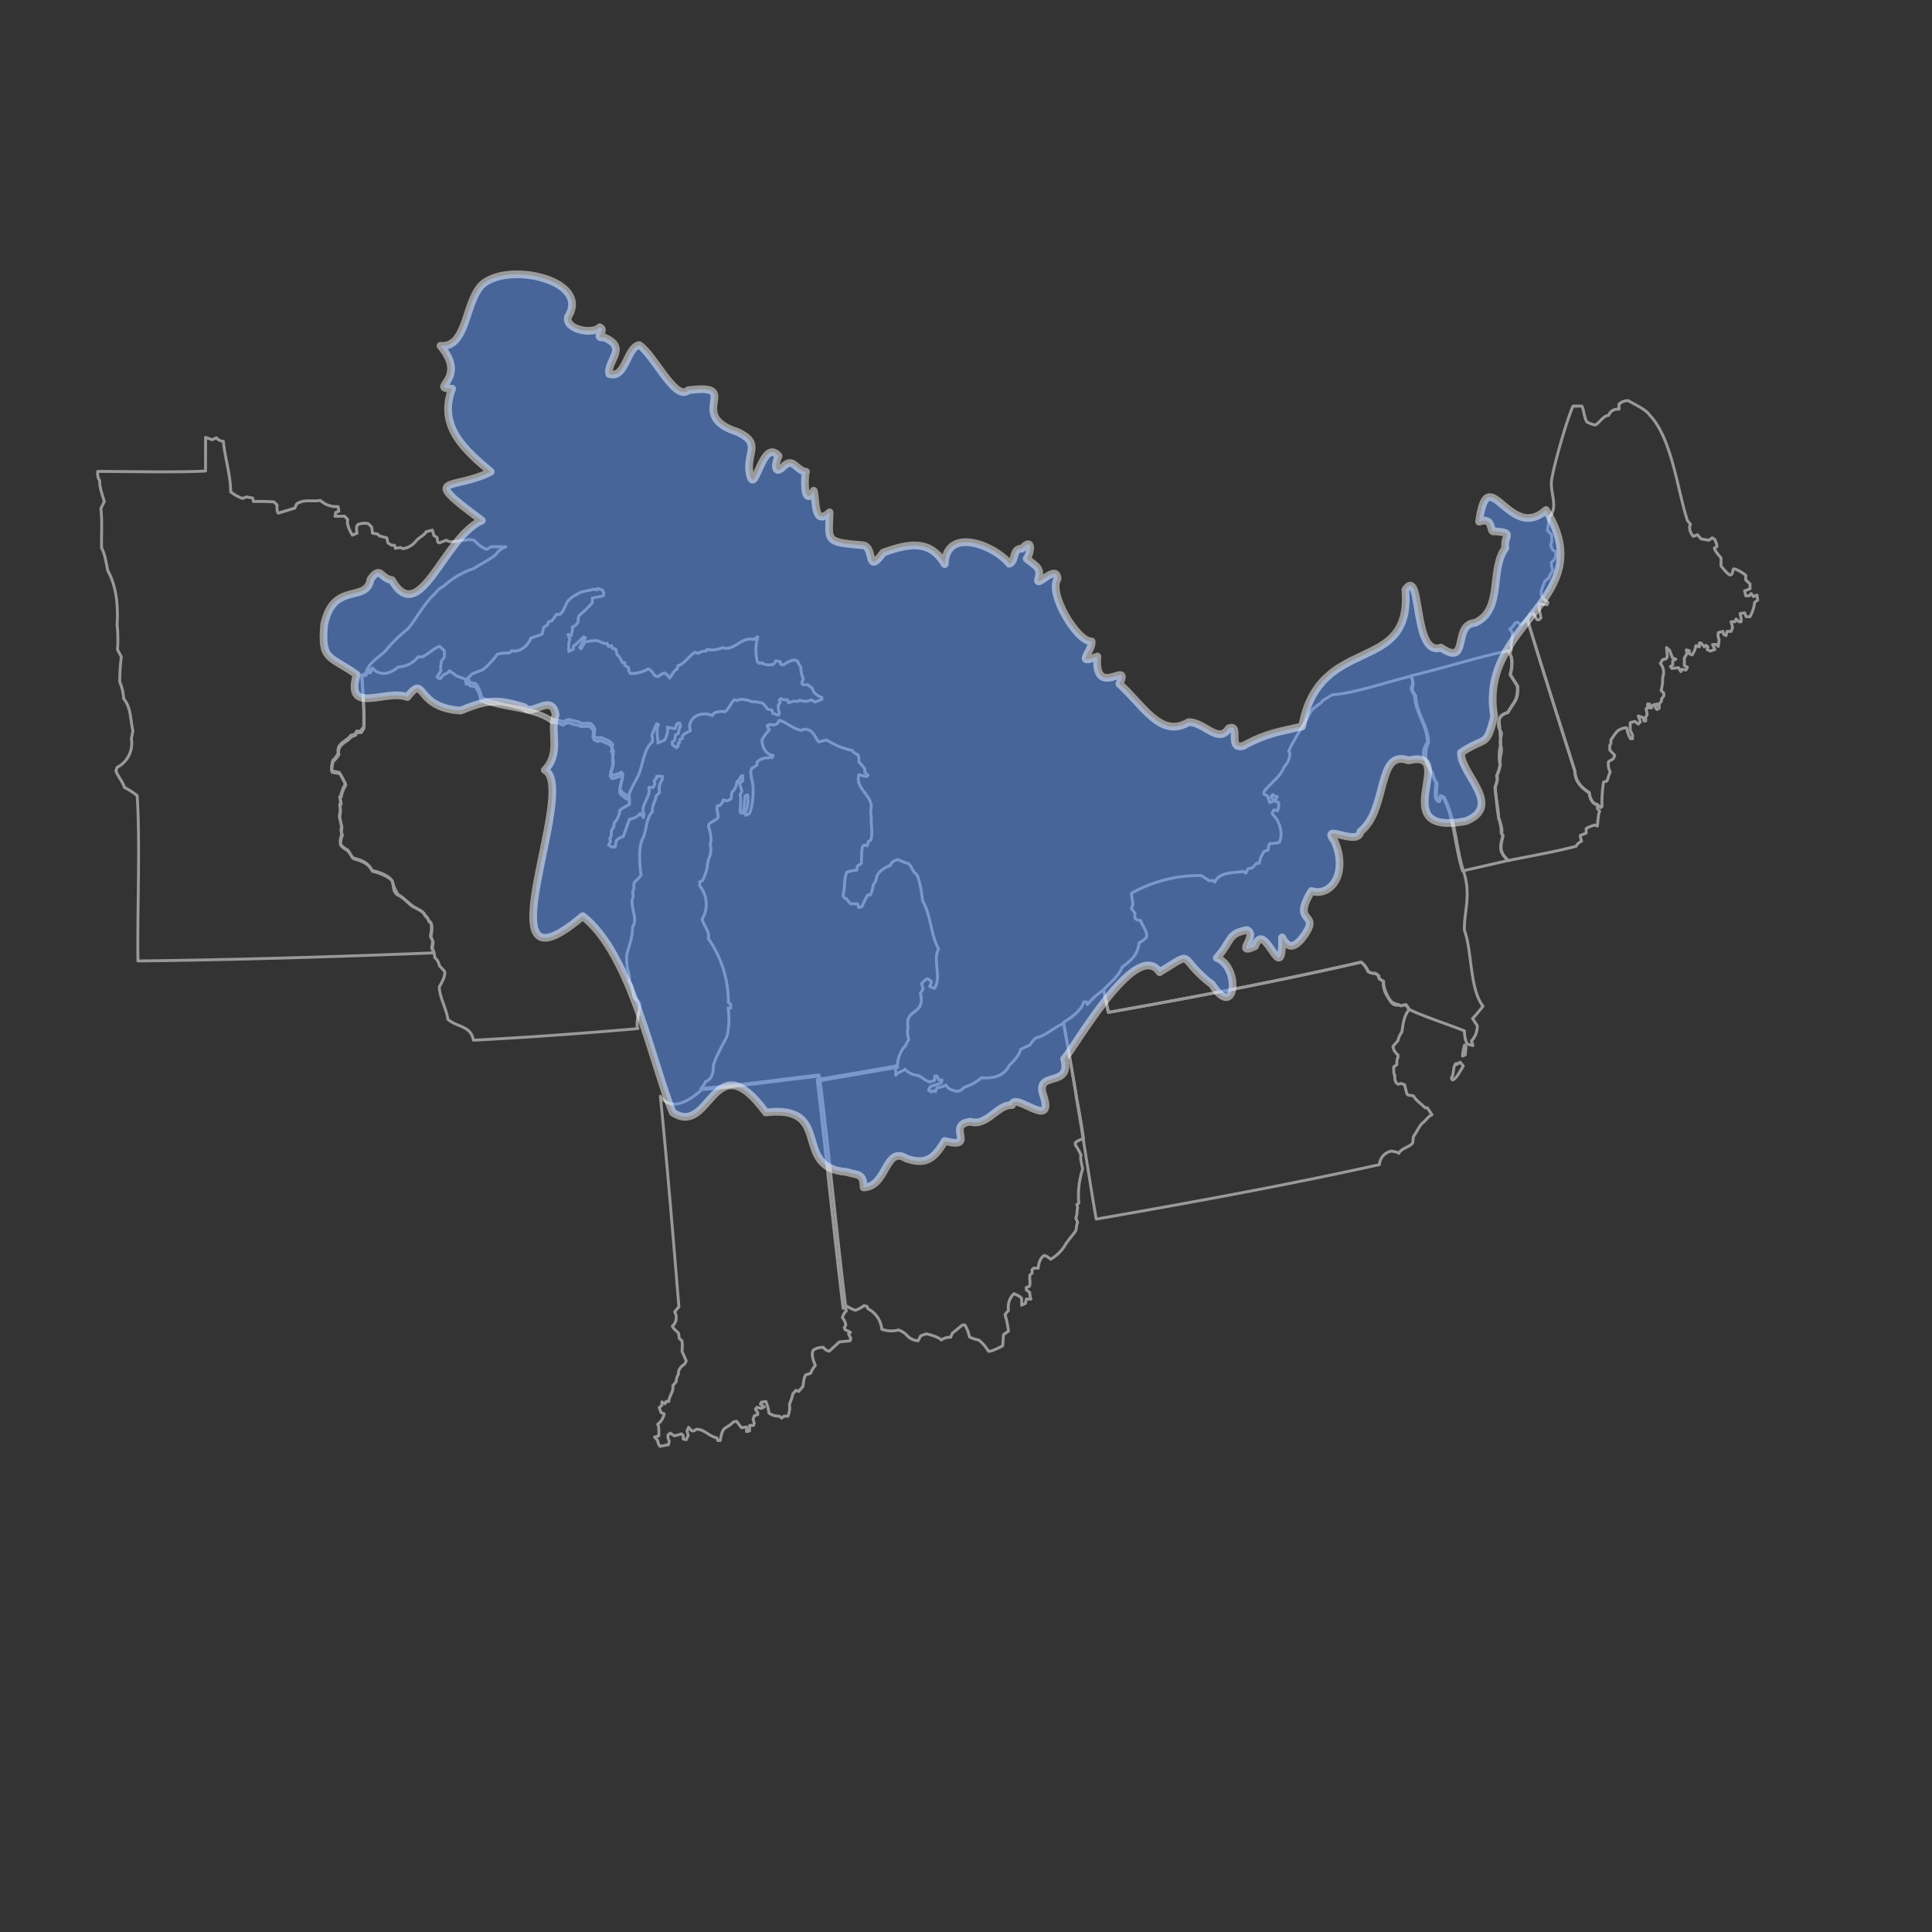 <svg xmlns="http://www.w3.org/2000/svg" width="500" height="500" viewBox="0 0 500 500">
  <rect x="0" y="0" width="500" height="500" fill="#333333" stroke="none"/>
  <defs>
    <style>
      .cls-1 {
        fill: none;
        stroke: #999;
        stroke-width: 0.75px;
      }

      .cls-1, .cls-2 {
        stroke-linejoin: round;
      }

      .cls-2 {
        fill: #5c98ff;
        stroke: #fff;
        stroke-linecap: round;
        stroke-width: 2px;
        opacity: 0.5;
      }
    </style>
  </defs>
  <g id="hucs">
    <g>
      <path class="cls-1" d="M170.8,374.3a2.8,2.8,0,0,1-.6-1.5l-.8-.9,1.1-.3c0-.6.1-2.6-.3-3a4.5,4.5,0,0,0,1.7-2.7l-.8-.3-.5-1.3.7-.6v-.9l.8.5.3-.6h.7c0-1.4,1.4-2.7,1-4.1l.9-1a3.9,3.9,0,0,1,.6-2c-.2-1.1.8-2.1,1.6-2.6l.4-.8-1.1-2.5a12.2,12.2,0,0,0,0-2.7l-.7-.6-.2-1.4c-.3-.3-1.5-1.3-1.6-1.8a2.9,2.9,0,0,0,.6-3.7l1.1-1.3c-1.5-18-3-36.7-4.8-54.5,2.9,4.2,7.8,1,10.7-1.7,9.5-.8,21-2.5,30.5-3.5,2.4,19.2,4.5,41.4,6.9,60.8a3.7,3.7,0,0,0-1,1.7,4.1,4.1,0,0,1,.9,1.9l-.4.7.2.5,1.4.7-.5.4.6,1.2-.2.6-2.8.3-2.6,2.4a2.3,2.3,0,0,1-1.5-1,4.3,4.3,0,0,0-2.6.7c-.7,1.1.1,2.9.5,4a5.9,5.9,0,0,0-1.2,2l-1.2.4c-.6.4-.7,2.6-.8,3l-1.1,1.3-.7-.3-.8.9a14.3,14.3,0,0,1-.9,2.7,5.5,5.5,0,0,1-.4,3.1h-1l-.6.5-.6-.5a4.3,4.3,0,0,1-2.7-.8,10.2,10.2,0,0,0-.8-3l-1.2.2-.2.5,1,.7-.8.4-1.1-.3-.4.5.6.9v.5l-.9.3-.3.9.3,1-.2.6H194v1.4l-.8.2v-1.2l-1.3.2-1.3-1.7-.8.2c-2.2,2.2-2.7.7-3.4,4.8h-.6l-.3-.7c-1.9-.3-3.3-2.3-5.3-2.2l-.6.4h-.6l-.8-.9-.4.9.3,1.2-.5,1.1-.8-.2v-.9l-.4-.4-1.9.5-1-.7-.6.4a2.2,2.2,0,0,0,.3,1.6l-.2,1Z"/>
      <path class="cls-1" d="M413.4,208.2c-1.4-.2-2-1.9-2.1-3.1-2-1.3-3.6-2.9-3.7-5.5-3.3-10.4-9.2-29-12.4-39.6l.4-.2.3-.8,1-.2.9,1.6h.5l.5-.5c-.1-.6-.7-3.1-.4-3.6l2,.2.2-.6c-2.7-1.9-1.7-3-.8-5.5l1.1-.9a4.6,4.6,0,0,1,1-1.8,5.1,5.1,0,0,1-.4-2.2,2.4,2.4,0,0,0,1-2.8l-.7-.4-.5-1.3c.4-.5.3-2.1.2-2.7l-1-1,.4-3.4c2.4-2.4.4-6.2.6-9.1s3.9-16,5.6-19.7h2.3c.5,1,.6,3.1,1.3,4.1a7.6,7.6,0,0,0,2.1.8c1.2-.5,2-2.4,3.5-2.5a2.5,2.5,0,0,1,2.7-1.6v-1.3a3.2,3.2,0,0,1,2.4-.9c1.5.9,4.5,2.2,5.5,3.7,5.8,6,7.2,19.4,9.8,27.3l.8,1c-.6,1,.1,2.4.7,3.1l1.1-.4,1,1.1,2,.3.8-.6.7.4c.1.5.7,1.4.5,1.9l-.6.3c-.1.6,1.4,2.2,1.7,2.6v2.1c.3.3,1.8,2.3,2.4,2.3s.6-1.1.8-1.5,2.6,1,3.2,1.6v1.2l1.1,1v1.3l-1.4.5.3,1.3h.9l.5-.6.6.8.9-.4.2,1.3-.8.6a10.1,10.1,0,0,1-1.2,3.7h-1l-.4-1-1.2.2a4.9,4.9,0,0,1,.3,2.1H450l-.7-.7-.3.7h-1l.4,1.5-.4,1h-1l-.3,1.1-.6-.3-.2-.8-1.2.3a2.9,2.9,0,0,0,.2,1.8l-.2,1.8-.5-.5h-1l.6,1.3-1.2.4-.8-.4.2-.7-.5-.4-.4.4-.9-1h-.4v1l-.9-.3a5.6,5.6,0,0,1-1,2.4l-.7-.3v-.8l-.8-.2.2.9-.7,1.2v1.9l.8.5-.4.7-1-.2-.3.6-.6-1-1.7.2-.4-.5.6-.4v-1.1l.8-.4-.9-.4-.7-1.9-.8-.7.2,2.3-.3.6-.9.2-.6,1a3.6,3.6,0,0,1,.6,3.6,12.2,12.2,0,0,1-.4,3.4l.7.7v.7l-.6.8v.5l-.6.8v1.1l-.6.3-.4-.5.4-.9-1.1.3-.3.7h-.5v-1h-.5v1l-.4.2.3,1.5-.4.7v1h-.4l-.3-.9-1.2-.4.5,1.5-.5.6-.9-.7-1.2.3v2l.6,1.2v1h-.5a7.3,7.3,0,0,1-1-2.8c-.6-.2-1.5.3-2,.5s-1.5,1.7-2.1,2.6v.9l-.3.5v1.2l1.3,1.4-.4.9-1.2.7a3.8,3.8,0,0,0,.4,2.6l-.8,2.4-.9.3a32.8,32.8,0,0,0-.4,6.3l-.3.3Z"/>
      <path class="cls-1" d="M232.3,276.2l-20.2,3.5-.2-1.5c-9.5,1.1-21,2.7-30.5,3.5a5.7,5.7,0,0,0,1.2-1.8c1.5-.4,2.1-2.4,2-3.7s2.6-6.2,3.3-7.5,1-5.6.5-7.8h.7v-1l-.6-.5a28.6,28.6,0,0,0-5.2-16.5c.5-1.7-1.2-3.4-1.6-5a7.5,7.5,0,0,0-.6-8.6v-1.1l.7-.3a17.5,17.5,0,0,0,1.2-3.2,9.4,9.4,0,0,1,.8-3.4,7.1,7.1,0,0,0,0-2.9c.5-1.2,0-3.2-.4-4.4s2.1-1.5,2.5-2.6l-.4-2.3.2-.6h.5a2.9,2.9,0,0,0,1-1.5l.9.3,1.1-.5.2-1.7a4.3,4.3,0,0,0,1.3-2.8c.5-.1.8-1,1-1.3l.5-.3v1.4l-.8.6.6,2.1-.5.9c.5,1.2-.1,3.3.1,4.6l.7.2a32.6,32.6,0,0,0,.5-4.5l.7-.3c.2,1.2.1,3.5-.7,4.6l.2.7.9-.4c.9-1.8,1-4.7,1-6.6s-1-3.7-.4-5.1l1.4-.9v-.7c.9-1.1,2.7-1.3,3.9-1.2l.3-.6c-1.9-.2-2.9-2.2-2.9-4a11.5,11.5,0,0,1,1.9-2.6l-.6-1.1.6-.3c1.3.2,2,.2,2.6-1.1,1.8.5,3.8,2.4,5.7,2.6l.9-.3c2.3.2,2.4,1.9,3.6,3.3l2-.5a20,20,0,0,0,6.6,2.7,3.3,3.3,0,0,0,1.5,1.1c.3.3.3,1.5.3,1.9l1.5,1.7v.9l.8.8-.3.4-2-.5c-1.1,3.2,3.1,5.2,3.2,8.2a5.7,5.7,0,0,0,0,2.6c-.2,1.6.5,4.7-.2,6.2l-.5.2-.4,1.2-.7-.2-.4.3c-.4.7-.3,3.8-.4,4.5l-1,.6-.2,1.1a11.1,11.1,0,0,0-2.5.5c-.8,1.4-.5,3.7-.9,5.4s.9,1.2.8,1.6l1,1.2h1.8l.4,1,.8-.3a16.8,16.8,0,0,1,1.5-3h.7a11.1,11.1,0,0,0,.7-2.6,4,4,0,0,0,.9-2.1c.4-1.4,2.2-2.5,3.5-2.9a2.3,2.3,0,0,1,2.2-1.5,10.9,10.9,0,0,0,2.5,1c1,.8,1,2,1.9,2.6s1.5,5,1.8,7.1c2.1,3.6,2.1,8.8,4.1,12.4-1.6,2.9.9,7.5-1.1,10.2l-1.2-.5.4-.9v-.5l-1-.6a4.7,4.7,0,0,0-1.5,1.3l.4,1.3-.7,1.2c1.4,5.8-4.1,3.7-3.2,8.7a5.8,5.8,0,0,0,.2,3.2,13.1,13.1,0,0,0-.9,1.7C233.2,271.6,232.1,274.3,232.3,276.2Z"/>
      <path class="cls-1" d="M120.4,175.9c.4,0,1.5-1.2,1.8-1.5l2.8-1.1a20,20,0,0,0,3.7-4,10.9,10.9,0,0,1,3.1-.3l.7-.6c2,.5,4.2-1.3,4.9-3.3a24.7,24.7,0,0,0,2.9-1l.4-1.7,1-.7.2-.7,1-.4L144,159h.9c1.1-.8,1.5-2.9,2.3-3.7s2.3-1.7,3.3-2.1l3.2-.7.8.2.2-.4,1.2.4.4.9-.2.6-2.8.6v1.2a32.7,32.7,0,0,1-3.3,3.2c-.4.3-.4,1.3-.4,1.8a3.2,3.2,0,0,1-1.5,1.3c.3.4-.2,1.6-.3,2.2l-.8-.3.5,1.3c-.4.5-.3,2.6-.3,3.1l1.2-.6v-.8c.6-.2,2.2-2.1,2.7-2.4l.4.3a20.7,20.7,0,0,0-1.5,2.5l.4.3.9-1.7a11.9,11.9,0,0,1,3.3-.4c.4.1,2,1,2.5.7l.4.8.8-.2.2.7.9.2.3,1.5c.6.2,1.1,1.5,1.4,2h.6v.7l1,.6v.8l.4.7a8.7,8.7,0,0,0,4.7-1.2c.6.2,1.3,1.2,1.7,1.8l.7.2c.5-.2,1.3-1,1.9-.9a3.7,3.7,0,0,1,1.2,1.3c.3-.3,1.3-2.3,1.9-2.3l.3-1c1.3,0,3.3-3,4.4-3.4l.8.3a3.1,3.1,0,0,1,2-.6l.2-.4a7.2,7.2,0,0,0,4.1-.5c2.9,1.1,5-3,8-2.1l1.1-.7a13,13,0,0,0-.1,6.5l.6.4.6-.2c.6.7,2.4.7,3.1.3l.5-.8,1.2.3v.6l.7.2c.8-.5,2.5-1.7,3.6-1.1l1,1.8a5.2,5.2,0,0,0,.6,2.8l-.4,1.2.3.4H209l1.3,1c.1,1.2,1.4,1.9,2.4,2.3v.5l-1.8.7-.9-.6a3.5,3.5,0,0,1-3,.1l-.6.4c-.6-.4-1.8.1-2.3.3l-.3-.8h-1l-.7-.3-.4.3.2.8-.5.5a7.3,7.3,0,0,0,.3,2.2l-.2.5-1.5-.5-.2-.8-1.2-.3a8.8,8.8,0,0,0-1.2-1.5,9,9,0,0,0-2.8-.4,7.3,7.3,0,0,0-3.2-.6l-.6.3-.8-.2c-.9.9-1.4,2.5-2.4,3.1a4.8,4.8,0,0,0-2.9.4l-.3.6c-1.8-.8-4.3-.5-5.4,1.2s-.1,2.5-.4,2.8a5.6,5.6,0,0,0-2,1.2v.7l-.7.3v.7l-.4.3v.7l-.4.4-1.1-.8V192l.6-.4.2-1.4.8-.4a4.1,4.1,0,0,1,.5-1.9l-.2-.8-.7.2-.5,1.3-2-.4c.4.9-.3,2.6-.7,3.3l-1.7.8c0-1.4-.6-3.4.1-4.8l-.4-.2c-.5.7-.8,2-1.3,2.9a4,4,0,0,1,.1,1.9c-2,1.3-2.5,6-3.4,8.1s-2.3,4-2.8,6.1l.2.7a5.3,5.3,0,0,1-2.4-1.8c-.1-1.2.5-2.7.7-3.9l-.4-.7c-.3.5-1.8.8-2.3.9l-.5-.7.8-2.7a4.9,4.9,0,0,1,0-2.7l-.5-1,.3-.7c-.4-1.3-2.1-1.4-3.1-2.1l-.7.3-.9-.4-.4-1,.5-.8a5.5,5.5,0,0,0-1.3-1.7h-2.3c-.7-.5-2.2-.4-3-1a3.3,3.3,0,0,0-1.6.7,5,5,0,0,0-2.9-.7c-5-3.7-12.7-3.1-18.4-5.7a7,7,0,0,0-1.4-3.6l-1.4-.2-.3-.7-.6.3Z"/>
      <path class="cls-1" d="M35.7,248.7c-.2-12.5.6-30.4-.2-42.8a18.5,18.5,0,0,0-3.3-2.1c-.3-1.3-1.8-3-2.2-4.3l.3-.9a7,7,0,0,0,3.7-7.4l.4-2.1c-.7-2.8-.4-5.8-2.4-8.3a12.8,12.8,0,0,0-1-4.3,47.3,47.3,0,0,1,.4-6.5l-1-1.9a34.2,34.2,0,0,0-.1-6.4c.3-4.6-.1-9.9-2.4-14-.3-1.3-.8-4.7-1.6-5.8-.1-3.2.2-7.2-.2-10.3l.9-1.8c-.5-1.7-1.3-3.8-1.2-5.4a3.5,3.5,0,0,1-.5-2.4c7.3,0,20.6.3,27.9-.1v-8.7l1.7.6,1.1-.5a2.4,2.4,0,0,0,1.8.9c.4,4.3,1.9,8.8,1.9,13.1a10.5,10.5,0,0,0,3.1,1.7l1-.4,1.6.3.2.9a47.3,47.3,0,0,1,5.3.1l.8.8c0,.6-.1,1.7.3,2.1l4.3-1.3.5-1.1c1.9-1.3,4.2-.5,6.1-.9a6.1,6.1,0,0,0,4.6,1.6l.2,1.2-.8.3-.2,1h2.5l.8.9c-.4,1.1.6,3,1.2,4l1.2-.5c-.1-.6-.3-1.8.2-2.2s2.5-.5,2.8-.2l.8.8.2,1.6,1.3.2.5.5,1.9.5.3,1.3.9.6h.8l.2.8,1.3-.2.7.3a5.3,5.3,0,0,0,3.3-1.9c.6-.9,2.2-1.5,2.7-2.5l1.6-.4.4,1.4.8.5.2,1.2.4.2,1.8-.7c.8.7,2.9.3,3.8,0a3.1,3.1,0,0,0,1.9-.2l1.5.2a9.3,9.3,0,0,0,3.2,2.4l1.2-.7h3.8a4.9,4.9,0,0,0-2.4,1.8c-1.2,1.3-4.4,2.8-5.8,3.8a21.7,21.7,0,0,0-8,4.7,4.2,4.2,0,0,0-1.9,1.6c-2.8,2.4-4.9,6.5-7.2,9.3a39.1,39.1,0,0,0-5.8,5.7c-1.7,1.7-4.7,3.3-5.1,5.9l-1.1.4c.2,3.7.7,9.7.5,13.4l-.8,1.1h-1l-.4.8-1.1.3c-1.2,1.7-3.7,1.9-3.3,4.6a5.5,5.5,0,0,1-1.4,1.9c-.1.5-.5,2.2-.2,2.7l1.9.4a21.9,21.9,0,0,1,1.6,3,8.4,8.4,0,0,0-1.2,3.1l-.3.2.3,1.5-.3.5a5.7,5.7,0,0,1-.1,2.9l.6,2.8a2.8,2.8,0,0,0,.1,2,4.5,4.5,0,0,0-.4,2.6A6.7,6.7,0,0,0,90,220l1.3,2c2.2.6,3.9,1.1,5,3.3,1.6.3,4.3,1.2,5.2,2.7a11.9,11.9,0,0,0,1.5,3.5c1.3.7,2.8,2.3,4,3.1s2.7,1.3,2.9,2.2a2.9,2.9,0,0,1,1.1,1.6l.4.2c.5,1,.2,2.5,0,3.6l.6,1.4-.3,1.7.6,1.3C87.2,247.6,61.1,248.4,35.7,248.7Z"/>
      <path class="cls-1" d="M390.4,222.7c-2.6-2.4-2-3.6-1.4-6.5l-.4-.6c.4-.8-.4-3-.7-3.9s-.8-5.6-.9-8c.2-.7.8-2.1.4-2.9a11.4,11.4,0,0,0,.9-3c-.4-1.5.7-3.4.1-4.8s.7-2.9-.1-3.9-1.1-3.9,2-4.7c1.5-2.9,2.7-2.9,2.5-6.8l-1.9-3c.4-1.5.8-4.3-.2-5.5a2.5,2.5,0,0,0,.3-2.2,11.7,11.7,0,0,0,.4-3.2l-.7-.9a2.7,2.7,0,0,0,1.3-1.5l.7-.3.6.5h.6l1.3-1.4c3.2,10.7,9.1,29.2,12.4,39.6,0,2.6,1.7,4.2,3.7,5.5.1,1.2.7,2.9,2.1,3.1v.9l.6.8c-.4.6-.5,3.1-.6,3.8l-.8-.3c-.3.2-1.9.6-2.1,1v1.1l-1.5.6v.4l.3,1.1a2.9,2.9,0,0,0-1.4,1.3C402.8,220.4,395.2,221.7,390.4,222.7Z"/>
      <path class="cls-1" d="M285.6,256.2c1.5-1.8,4-3.6,4.8-5.9,2.3-1.8,4-3,4.4-6.3a6.7,6.7,0,0,0,1.9-1.4c.4-1.5-1.2-3.1-1.5-4.4a1.8,1.8,0,0,1-1.5-.6v-1.3l-.9-1.2.4-1-.4-2.9a35.4,35.4,0,0,1,18.1-4.6l2,1.3H314l.4.4c1.2-2.8,5-2.3,7.4-2.8l.6.5.6-1.2,1.1-.2,1.1-1.2h.7a7.1,7.1,0,0,1,1.3-3.1l1-.3c0-.4.1-1.4.5-1.7a9.3,9.3,0,0,0,2.4-.3c1.1-2.3,0-5.7-1.8-7.3v-.5l.4-.6.9.2a3.7,3.7,0,0,0,.3-2.1l-1-.4.7-1.1a2,2,0,0,1-1.2-.6l-.5.7.5.4v.7l-.8.3L328,206l-.9-.5v-.6c1.5-2.1,4.3-3.8,5.2-6.4a5,5,0,0,0,1.5-3.7l-.3-.3c.7-2.1,4.4-7.6,5.4-9.7s3-2.5,3.4-3.5l2.5-1.5c6-.4,14.3-3.4,20.4-4.8a4.2,4.2,0,0,1,.3,3.3,4.4,4.4,0,0,0,.9,1.8c0,4.3,3.4,8,3.3,12.3-.7.7-.7,3.2-.7,4.1s1.1,2.6,1.8,3.6a5.4,5.4,0,0,0,1.1,2.6c.1,1.4-.5,3.3.2,4.6l.4.2.6-1.4.6.2c3,5.6,3.1,13.2,5.1,19.3s0,10.6.2,15.2c2,5.3,1.3,15.1,4.8,19.6a41.5,41.5,0,0,1-2.7,3.2l1.2,1.8a5.4,5.4,0,0,1-1.5,4l.4,1.2-1.5-.4a8,8,0,0,1-.7-3.4c-4.2-1.7-10.2-3.6-14.2-5.5l-.9-1.3-1.3.3c-.7-.4-1.9-.5-2.5-1.1s-2.2-3.3-2-5.2l-1.1-.7-.2-.8-.8-.6a2.6,2.6,0,0,1-1.9-.5,6.1,6.1,0,0,0-1.8-2.4c-21.3,4.9-43.9,9.2-65.4,13Z"/>
      <path class="cls-1" d="M379.4,271l-.2,2-.7.3a15.1,15.1,0,0,1,.5-2.8Z"/>
      <path class="cls-1" d="M375.9,279.5l-.3-.5c.7-.9.4-2.6,1-3.6l.4-.2v.3l.9-.6.8,1C378,276.9,377,279.2,375.9,279.5Z"/>
      <path class="cls-1" d="M280.4,294.7a5.8,5.8,0,0,0-2.1,1v.6a18.2,18.2,0,0,1,1.5,2.7c-.4.5.3,2.9.4,3.5a22,22,0,0,0-1,8.9l-.5.3.2.9c-.3.7,0,1.8-.5,2.6l.5,1.2c-.3.3-.3,1.6-.5,2.1s-2.4,2.9-2.9,4a10.6,10.6,0,0,1-3.6,3.4,4.4,4.4,0,0,0-1.6-1c-1.1.5-1.6,2.3-1.6,3.3h-1.2l-.4.4v.9l-.5.4c-.3.8.2,2.3-.2,3l-.8.3v.6l.9.7a4.7,4.7,0,0,0,.3,1.7h-1.2l-.2,1.1-1,.5v-1.7c-.2-.6-1.6-1.1-2-1.3a4.9,4.9,0,0,0-1.4,4.3l-.9,1.1a27.2,27.2,0,0,1,.9,4.3l-1.3.9-.2,2.9c-.8.4-2.8,1.5-3.7,1.4a9.9,9.9,0,0,0-2.5-2.9,8.5,8.5,0,0,1-2.4-.8,9.9,9.9,0,0,0-1.2-3.1h-.6l-2.6,2.1-.5,1.1a3.7,3.7,0,0,0-2.4.7c-.7-.8-2.9-1.4-3.9-1.6l-1.4.5-.7,1.3a4.3,4.3,0,0,1-2.8-1.3,4.9,4.9,0,0,0-2.3-1.5,7,7,0,0,1-4.3-.2,6.6,6.6,0,0,0-3.6-5.3l-.2-.6-.8-.2a8,8,0,0,1-2.2,1.2,7.9,7.9,0,0,1-2.1-1l-1.1.5c-2.3-18.9-4.5-40.5-6.7-59.2l20.3-3.5v2.4c.5-.9,1.7-.9,2.4-1.6a4.7,4.7,0,0,0,3.3,1.6c.9.3,2.1,1.5,3.1,1.7l1.3-.4v-1.1h.6l.5,1h.8l-.3.8-2.7.9-.5.9.7.5.4-.3.7.2.4-1a5.6,5.6,0,0,0,2.3-.7l.7.9c1.6.6,2.5,1.4,4-.3a12.4,12.4,0,0,0,4.5-2.5c2.9.3,5.9-.4,7.2-3.2,1-.9,2.7-2.7,2.9-4.1l2.5-1.2a6.8,6.8,0,0,1,1.5-1.8c2.6-.5,4.8-2.9,7.2-3.7,1,5.4,2.4,13.5,3.3,18.9v.2C279.1,286.5,280.1,292,280.4,294.7Z"/>
      <path class="cls-1" d="M285.6,256.2l1.2,5.8c21.4-3.8,44.1-8.1,65.4-13a5.3,5.3,0,0,1,1.8,2.4,3.2,3.2,0,0,0,1.9.5l.8.6.2.8,1.1.7c-.2,1.9.8,3.7,1.9,5.2s1.9.6,2.6,1.1l1.3-.3.9,1.3c-1.4,1.5-1.6,3.9-1.9,5.8a5.5,5.5,0,0,0-1,2.2l-1.3,1.5a3.2,3.2,0,0,0,1.3,2.2v.7c-.3.3-.3,1.3-.3,1.8l-.8.6c0,.4-.1,2,.3,2.2a3.1,3.1,0,0,0,.3,1.9l.5.4.8-.2.9.3.6,2.4.3.3,1.4.2c.6,1.2,2.1,2.1,3,3.1h.6l1.2,1.8c-1,.4-1.6,1.5-2.4,2.1s-1.6,2.5-2.4,3.5l-.2,1.7c-.8,1.1-2.9,1.3-3.6,2.7-.3-.4-1.5-.5-1.9-.6a3.8,3.8,0,0,0-3.1,3.5c-23.9,5.3-49.2,9.9-73.3,14.1-1.8-10.4-3.4-21.4-5.2-31.8v-.2c-.9-5.4-2.3-13.5-3.3-18.9,2-1.2,4.6-3,5.3-5.3h.7l.2.7A19.5,19.5,0,0,1,285.6,256.2Z"/>
      <path class="cls-1" d="M365.1,174.9c7.5-1.7,18.4-5.2,25.9-6.6l-.4.8c1,1.3.6,4,.2,5.5l1.9,3c.1,3.9-1,3.9-2.5,6.8-3.1.8-2,2.4-2,4.7s.4,2.8.1,3.9-.5,3.2-.1,4.8a11.4,11.4,0,0,1-.9,3c.4.7-.1,2.2-.4,2.9.1,2.4,1,5.6.9,8a10.4,10.4,0,0,1,.7,3.9l.4.6c-.6,2.9-1.2,4.2,1.4,6.5l-11.8,2.7c-2-6.2-2.1-13.7-5.1-19.3l-.6-.2-.6,1.4-.4-.2c-.7-1.3-.2-3.2-.2-4.6a8.5,8.5,0,0,1-1.1-2.6c-.7-1-1-2.8-1.8-3.7s0-3.4.7-4c.1-4.3-3.3-8-3.3-12.3a3.4,3.4,0,0,1-.9-1.8A3.3,3.3,0,0,0,365.1,174.9Z"/>
      <path class="cls-1" d="M165.1,266.2c-13.8,1.2-28.7,2.3-42.6,3-.6-3.8-4.2-3.3-6.6-5.4-.3-2.6-2.2-5.8-2.2-8.4.5-.9,1.8-3.1,1.3-4.1l-1.3-1.4a3.5,3.5,0,0,0-1.2-2.1,4.9,4.9,0,0,0-.6-2.3l.2-1.7-.6-1.3c.2-1,.5-2.7,0-3.7l-.4-.2A3.6,3.6,0,0,0,110,237c-.2-1-2.1-1.9-2.9-2.2s-2.6-2.5-4-3.1-1.3-2.6-1.5-3.5-3.5-2.4-5.2-2.7c-1.1-2.2-2.8-2.6-5-3.3l-1.3-2a6.7,6.7,0,0,1-1.9-1.4,5.5,5.5,0,0,1,.4-2.6,3.4,3.4,0,0,1-.1-2l-.6-2.7a7.6,7.6,0,0,0,.1-3l.3-.4-.3-1.6.3-.2a8.4,8.4,0,0,1,1.2-3.1,17.3,17.3,0,0,0-1.6-3l-1.9-.3c-.3-.6.1-2.2.2-2.8a8.4,8.4,0,0,0,1.5-1.8c-.5-2.8,2-3,3.2-4.6l1.1-.4.4-.7h1.1l.7-1.1c.2-3.8-.3-9.8-.5-13.5l1.1-.3a4.2,4.2,0,0,1,.7-1.8v1.2h.4l.5-1.2c2,2.3,4.7,1.4,6.7-.3a6.7,6.7,0,0,0,5.1-2.6h1.1c1.5-.7,3-2.3,4.5-2.7l1.2,1.1v1.7l-.7.9a7.4,7.4,0,0,0-.2,2.6l-1,1.6.8.5.9-1.1a2.4,2.4,0,0,0,1.5-1l2,1.4c.6.2,2.3.7,2.5,1.2l.6-.2.3.7,1.4.2a7.1,7.1,0,0,1,1.5,3.6c5.5,2.6,13.3,2.1,18.4,5.7a7.1,7.1,0,0,1,2.8.6,3.1,3.1,0,0,1,1.6-.6c.8.5,2.2.3,3,1h2.3c.6.2,1.1,1.1,1.3,1.6l-.5.9.4,1,.9.3.8-.2c.8.6,2.6.8,3,2.1l-.3.6.5,1a5.3,5.3,0,0,0,0,2.8l-.8,2.7.5.6a5.2,5.2,0,0,0,2.3-.8l.4.6c-.1,1.2-.8,2.7-.7,4a4.8,4.8,0,0,0,2.4,1.7v2.1a15,15,0,0,0-2.5,1.5,5.1,5.1,0,0,1-1.5,3.3v.9l-.7,1.1c0,.5.1,1.6-.4,2l.2.8-.5.9.8.5h.9l.3-1.6a3.1,3.1,0,0,1,1.8-1.1l1.6-4.5a4.1,4.1,0,0,0,2.8-1.5l.8,1.1.2-.8c-1.2-2.4,1.9-4.6,1.2-7H169l.5-.9-.2-.9.6-.5v-.6h1.5v.8a4.4,4.4,0,0,0-.7,3.4l-.9.9c-.1,1.3-1.2,2.6-.9,4-1.8,1.8-1.5,5-2.6,7.1s-.8,6.4-.4,9.4a9.6,9.6,0,0,1-1.7,1.8,2.9,2.9,0,0,0-.1,1.6l-.4.9.2,1.2c-1.2,2.4,1.4,5.5-.2,7.9.1,2.2-.9,5.1-1.5,7.1a16.2,16.2,0,0,0,.2,3.8,7.4,7.4,0,0,1,.5,3.3c1.3,1.3.4,3.9,2.1,4.9S164.1,264.1,165.1,266.2Z"/>
      <path id="_04" data-name="04" class="cls-2" d="M318,188.5c3.3-1.4-.5,5.8,3.8,4.5,6.3-3.4,9.3-3.6,15.2-5,4.4-24.4,28.6-12.9,26.7-35.4,4.4-6.2,1.8,17.6,9.2,15,7.6,5.2,2.9-6,8.8-6.4,7.5-3.3,3.7-13.8,7.9-19.4-.6-3.2,2.6-3.9-2.7-4.3-1.7.7,0-3.9-4.1-2.5,2.2-16.6,7.8,5.6,17.3-3,14.5,23.4-17.7,28.9-13.4,53.4-2.1,8.4-2.2,5-8.6,9.4-.1,5.6,11.1,13.7,1.3,17.7-21.6,4.1-1.4-18.9-14.9-15.7-8.3-3.1-5.2,12.7-12.4,18.4-.6,4.1-10.6-2.5-6.7,2.5,3.6,8.4-1,14.5-6,12.9-5.7,9.4,3.5,4.7-2.7,12.6-1.9,2-3.3,2.4-4.9-.6.2,14-4.5-5.3-7,2.3-5.6,2.5,1-2.9-2.1-4.2-5.1.9-3.8,2.8-7.8,7.2,6.3,2.4,4.9,16.4-1.2,6.9-9.5-7.2-3.9-9.1-13.6-3.2-6.1-9.1-22.4,20.3-24.7,22.4,2.1,7.9-7.9,2.7-5.3,9.7,2.8,9-7.7-1.4-8.2,2.3-3.8-.2-6.4,5.6-10.8,4.3-6.5.8,2,7.2-6.6,5-2.6,4.3-4.7,6.4-10,4.5-5.4-3.4-4.9,7.4-11,7.5,0-3.8-1.6-3.1-4.5-4-14.2-1.1-3.1-17.5-20.8-15.4-13.7-18.7-14.1,6.6-24.1,0-5-11.7-10.7-41.1-23.3-50.8-27.5,23.3-.8-33.3-9.8-37.8,4.4-4.6,1.2-9.9,2.8-14.3-1-5.8-6,.6-8.1-2-6.9-2-9.2-2.1-16.5.9-12.2-.8-8.8-9.8-13.8-3.5-5.4-2.2-16.2,4.9-13.1-5.8-6.9-5-9.3-3.4-8.4-13,2.4-11.3,11-5.4,12-11.7,2.7-3.7,2.5-.1,5.5.2,7.3,12.6,13.3-11,23.3-15.4-16.3-12.1-7.9-7.5,2.3-12.6-6.8-5.7-13.7-11.8-10-21.5-6.3-.1,4.4-2.3-3-11.1,7.2.6,6.2-12.2,11.2-16.2,7.2-5.5,27.7-.6,21.8,8.7-.9,3.3,6.5,4.7,8.2,2.7,1.9.8-1.8,2.9,1.1,2.6,6.5,2.7.6,6.1,1.4,9.5,4.3,1.3,4.4-6.8,7.7-7.5,3.7,2.2,9.4,14.8,12.7,11.7,14.5-1.9-1,6.4,12.8,10.8,6.6,3.1,1.9,5.5,3.2,11.1s3.2-9.8,7.4-4.9c-1,2-1.2,5.2,1.3,2.7s3.2,1.1,5.8,1.4c-.4.2-.8,9.9,2,4.9.7,2.8,0,9.3,4.1,5.6-.2,7.4-1.3,7.7,8.5,8.5,3.4.2.8,8.2,5.4,1.9,6.7-2.4,12.1-3.4,15.9,3,.4-10,13.2-4.7,16.7-.1,1.9-.7.6-4,3.3-3.9,2.9-3.2,2.3,1.1,1.2,2.6,2.7,2.1,3.8,2.5,3,5.2s4.8-4.1,5,0c-2.5,3.7,5,16.3,8.8,16.2.4,2.5-4.6,6.3,1.5,3.9-.9,11.4,8.9.5,5.7,7.1,6.2,5.5,10.6,14.2,17.9,9.9C311.7,186.8,315.3,192.7,318,188.5Z"/>
    </g>
  </g>
</svg>
